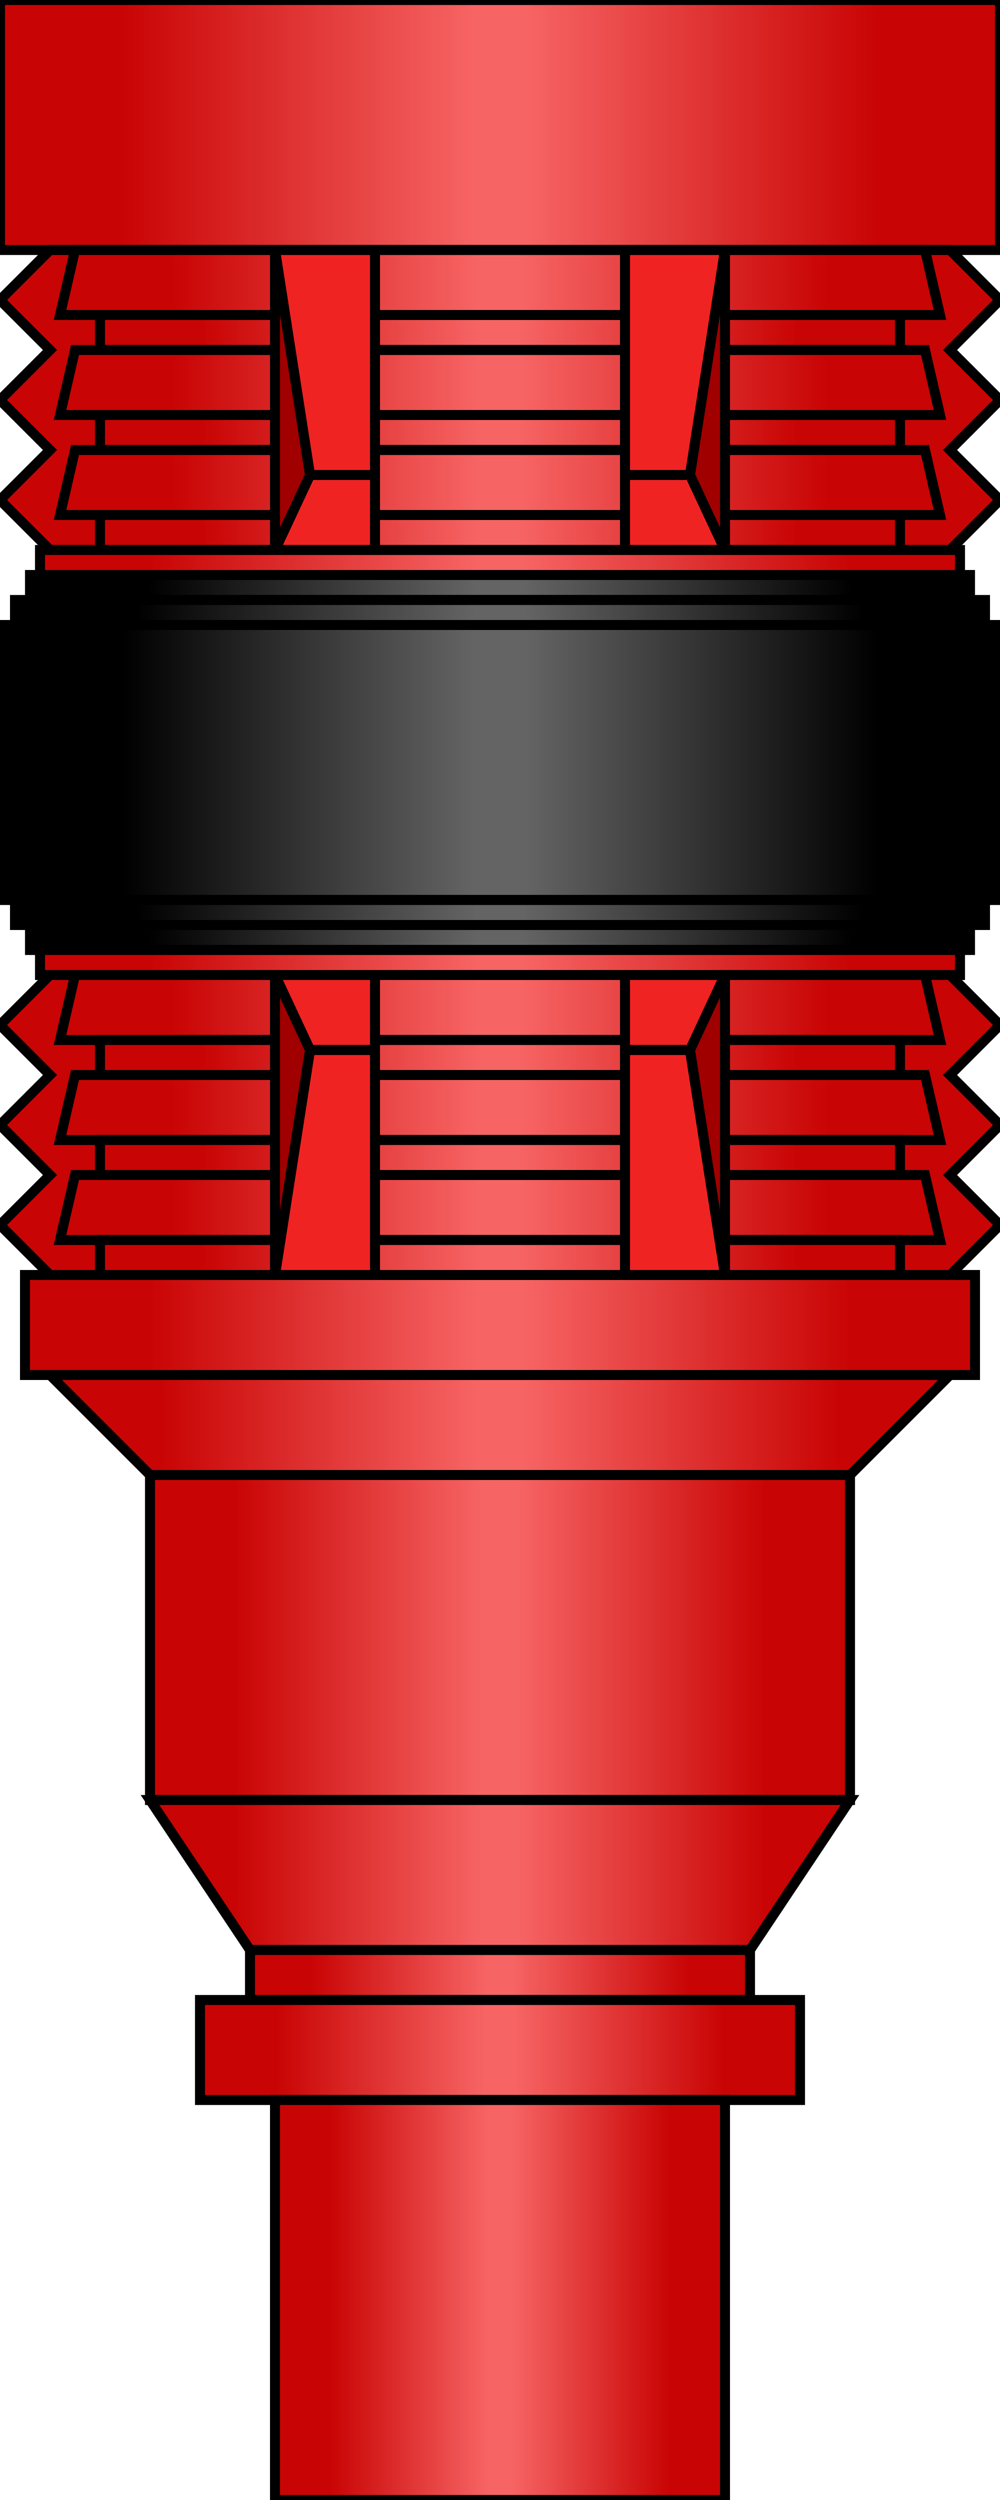 <?xml version="1.0"?>
<svg x="-50%" y="0%" width="100%" height="100%" viewBox="-100 0 200 500" xmlns="http://www.w3.org/2000/svg" version="1.1" preserveAspectRatio="none">
  <desc>Packer</desc>
<!-- Copyright (c) 2006 Interactive Network Technologies, Inc. -->

    <defs>
      <linearGradient x1="0%" x2="50%" id="Gradient" spreadMethod="reflect" gradientUnits="objectBoundingBox">
        <stop offset="25%" stop-color="rgb(201, 4, 4)"/>
        <stop offset="95%" stop-color="rgb(247, 100, 100)"/>
      </linearGradient>
      <linearGradient x1="0%" x2="50%" id="GradientDark" spreadMethod="reflect" gradientUnits="objectBoundingBox">
        <stop offset="25%" stop-color="rgb(0, 0, 0)"/>
        <stop offset="95%" stop-color="rgb(100, 100, 100)"/>
      </linearGradient>
    </defs>

  <rect x="-100" y="0" width="200" height="50" fill="url(#Gradient)" stroke-width="2" stroke="black"/>

  <polygon fill="url(#Gradient)" stroke="black" stroke-width="2"
      points="-90, 50, -100, 60, -90, 70, -100, 80, -90, 90, -100, 100, -90, 110, 
               90, 110, 100, 100, 90, 90, 100, 80, 90, 70, 100, 60, 90, 50"/>

  <polygon fill="url(#Gradient)" stroke="black" stroke-width="2"
      points="-85, 50, -88, 63, 88, 63, 85, 50" />
  <rect x="-80" y="63" width="160" height="7" fill="url(#Gradient)" stroke-width="2" stroke="black"/>
  <polygon fill="url(#Gradient)" stroke="black" stroke-width="2"
      points="-85, 70, -88, 83, 88, 83, 85, 70" />
  <rect x="-80" y="83" width="160" height="7" fill="url(#Gradient)" stroke-width="2" stroke="black"/>
  <polygon fill="url(#Gradient)" stroke="black" stroke-width="2"
      points="-85, 90, -88, 103, 88, 103, 85, 90" />
  <rect x="-80" y="103" width="160" height="7" fill="url(#Gradient)" stroke-width="2" stroke="black"/>

  <polygon fill="rgb(240, 35, 35)" stroke="black" stroke-width="2"
      points="-45, 50, -25, 50, -25, 95, -38, 95" />
  <polygon fill="rgb(240, 35, 35)" stroke="black" stroke-width="2"
      points="-25, 95, -25, 110, -45, 110, -38, 95" />
  <polygon fill="rgb(160, 0, 0)" stroke="black" stroke-width="2"
      points="-45, 50, -45, 110, -38, 95" />

  <polygon fill="rgb(240, 35, 35)" stroke="black" stroke-width="2"
      points="25, 50, 45, 50, 38, 95, 25, 95" />
  <polygon fill="rgb(240, 35, 35)" stroke="black" stroke-width="2"
      points="25, 95, 25, 110, 45, 110, 38, 95" />
  <polygon fill="rgb(160, 0, 0)" stroke="black" stroke-width="2"
      points="45, 50, 45, 110, 38, 95" />


  <rect x="-92" y="110" width="184" height="5" fill="url(#Gradient)" stroke-width="2" stroke="black"/>

  <rect x="-94" y="115" width="188" height="5" fill="url(#GradientDark)" stroke-width="2" stroke="black"/>
  <rect x="-97" y="120" width="194" height="5" fill="url(#GradientDark)" stroke-width="2" stroke="black"/>
  <rect x="-100" y="125" width="200" height="55" fill="url(#GradientDark)" stroke-width="2" stroke="black"/>
  <rect x="-97" y="180" width="194" height="5" fill="url(#GradientDark)" stroke-width="2" stroke="black"/>
  <rect x="-94" y="185" width="188" height="5" fill="url(#GradientDark)" stroke-width="2" stroke="black"/>
   
  <rect x="-92" y="190" width="184" height="5" fill="url(#Gradient)" stroke-width="2" stroke="black"/>

  <polygon fill="url(#Gradient)" stroke="black" stroke-width="2"
      points="-90, 195, -100, 205, -90, 215, -100, 225, -90, 235, -100, 245, -90, 255, 
               90, 255, 100, 245, 90, 235, 100, 225, 90, 215, 100, 205, 90, 195"/>

  <polygon fill="url(#Gradient)" stroke="black" stroke-width="2"
      points="-85, 195, -88, 208, 88, 208, 85, 195" />
  <rect x="-80" y="208" width="160" height="7" fill="url(#Gradient)" stroke-width="2" stroke="black"/>
  <polygon fill="url(#Gradient)" stroke="black" stroke-width="2"
      points="-85, 215, -88, 228, 88, 228, 85, 215" />
  <rect x="-80" y="228" width="160" height="7" fill="url(#Gradient)" stroke-width="2" stroke="black"/>
  <polygon fill="url(#Gradient)" stroke="black" stroke-width="2"
      points="-85, 235, -88, 248, 88, 248, 85, 235" />
  <rect x="-80" y="248" width="160" height="7" fill="url(#Gradient)" stroke-width="2" stroke="black"/>

  <polygon fill="rgb(240, 35, 35)" stroke="black" stroke-width="2"
      points="-45, 195, -38, 210, -25, 210, -25, 195" />
  <polygon fill="rgb(240, 35, 35)" stroke="black" stroke-width="2"
      points="-25, 210, -25, 255, -45, 255, -38, 210" />
  <polygon fill="rgb(160, 0, 0)" stroke="black" stroke-width="2"
      points="-45, 195, -45, 255, -38, 210" />

  <polygon fill="rgb(240, 35, 35)" stroke="black" stroke-width="2"
      points="25, 195, 25, 210, 38, 210, 45, 195" />
  <polygon fill="rgb(240, 35, 35)" stroke="black" stroke-width="2"
      points="25, 210, 25, 255, 45, 255, 38, 210" />
  <polygon fill="rgb(160, 0, 0)" stroke="black" stroke-width="2"
      points="45, 195, 45, 255, 38, 210" />

  <rect x="-95" y="255" width="190" height="20" fill="url(#Gradient)" stroke-width="2" stroke="black"/>
  <polygon fill="url(#Gradient)" stroke="black" stroke-width="2"
      points="-90, 275, -70, 295, 70, 295, 90, 275" />
  <rect x="-70" y="295" width="140" height="65" fill="url(#Gradient)" stroke-width="2" stroke="black"/>
  <polygon fill="url(#Gradient)" stroke="black" stroke-width="2"
      points="-70, 360, -50, 390, 50, 390, 70, 360" />
  <rect x="-50" y="390" width="100" height="10" fill="url(#Gradient)" stroke-width="2" stroke="black"/>
  <rect x="-60" y="400" width="120" height="20" fill="url(#Gradient)" stroke-width="2" stroke="black"/>
  <rect x="-45" y="420" width="90" height="80" fill="url(#Gradient)" stroke-width="2" stroke="black"/>



</svg>